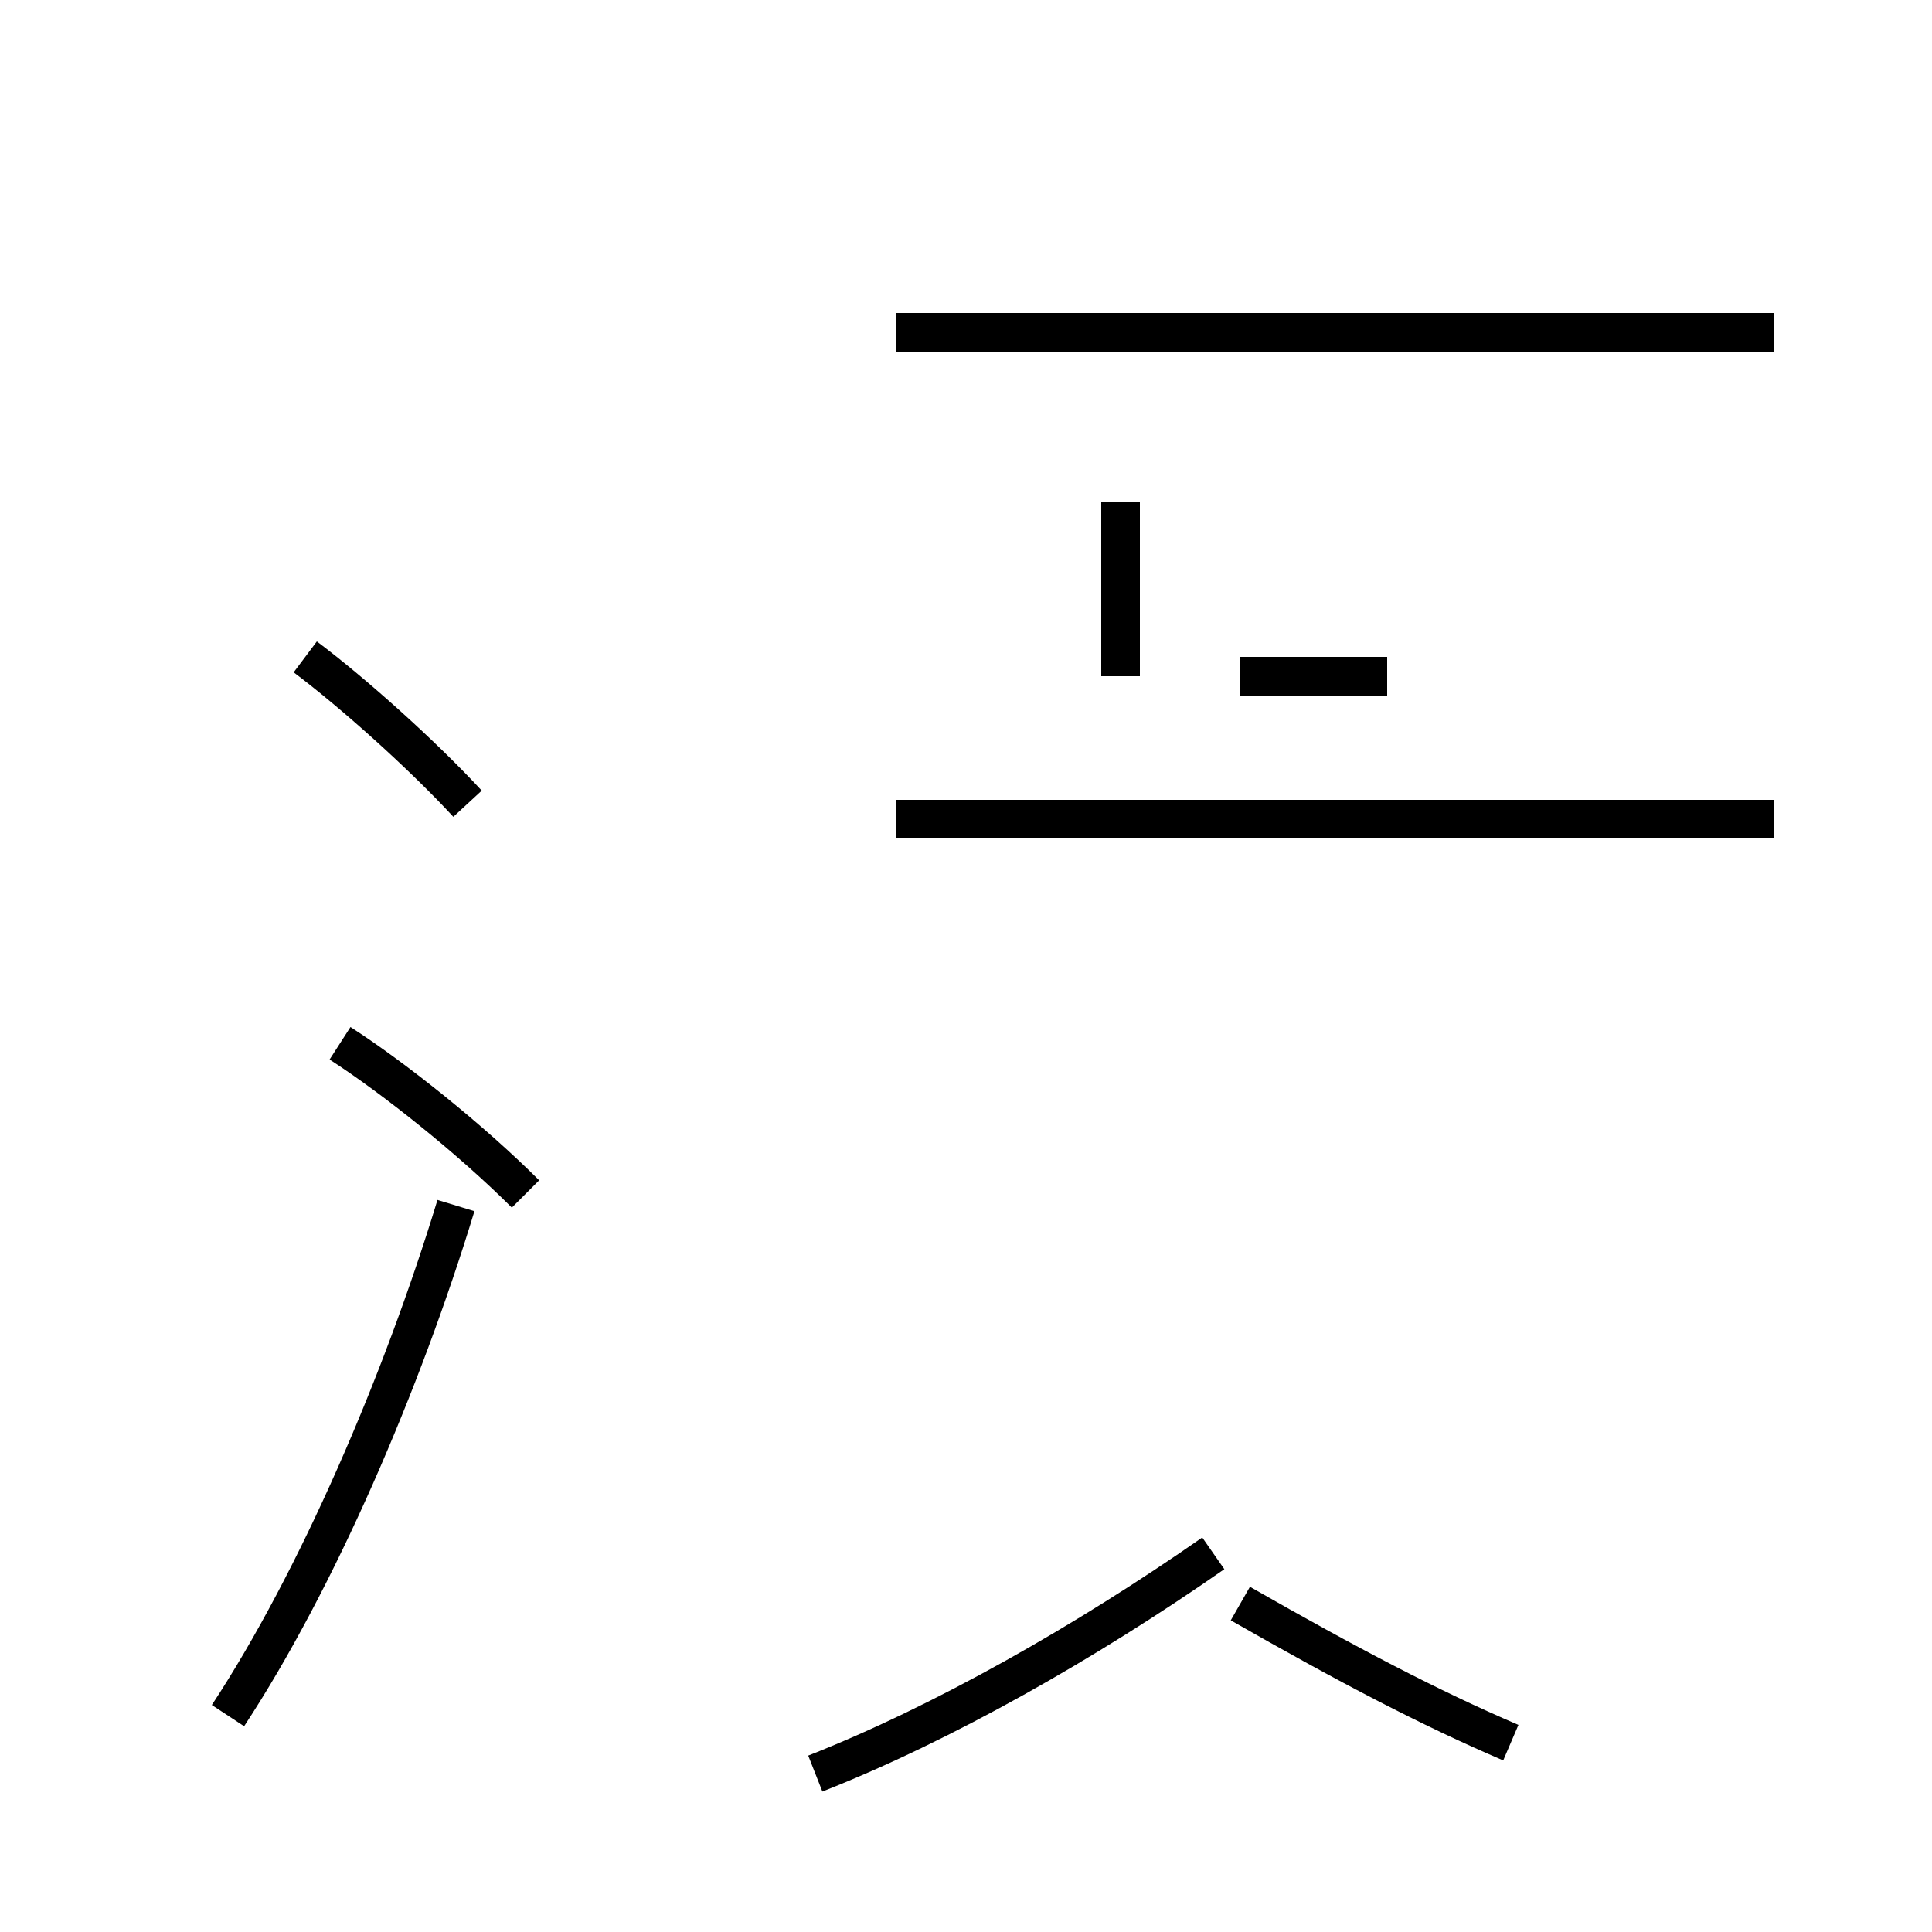 <?xml version='1.0' encoding='utf8'?>
<svg viewBox="0.0 -44.0 50.0 50.0" version="1.1" xmlns="http://www.w3.org/2000/svg">
<rect x="0.0" y="-44.0" width="50.0" height="50.0" fill="#808080" stroke="none"/>
<rect x="-1000" y="-1000" width="2000" height="2000" stroke="white" fill="white"/>
<g style="fill:none; stroke:#000000;  stroke-width:1">
<path d="M 12.1 23.2 C 10.9 24.5 9.1 26.1 7.9 27.0 M 5.9 -0.4 C 8.2 3.1 10.4 8.2 11.8 12.8 M 13.6 13.1 C 12.2 14.5 10.2 16.1 8.8 17.0 M 45.9 35.4 L 23.2 35.4 M 44.9 35.4 L 23.2 35.4 M 32.1 26.5 L 35.9 26.5 M 21.1 -1.9 C 24.4 -0.6 28.1 1.5 31.4 3.8 M 29.0 26.5 L 29.0 31.0 M 45.9 22.8 L 23.2 22.8 M 39.1 -1.1 C 37.0 -0.2 34.9 0.9 32.1 2.5 " transform="scale(1, -1)" />
</g>
</svg>